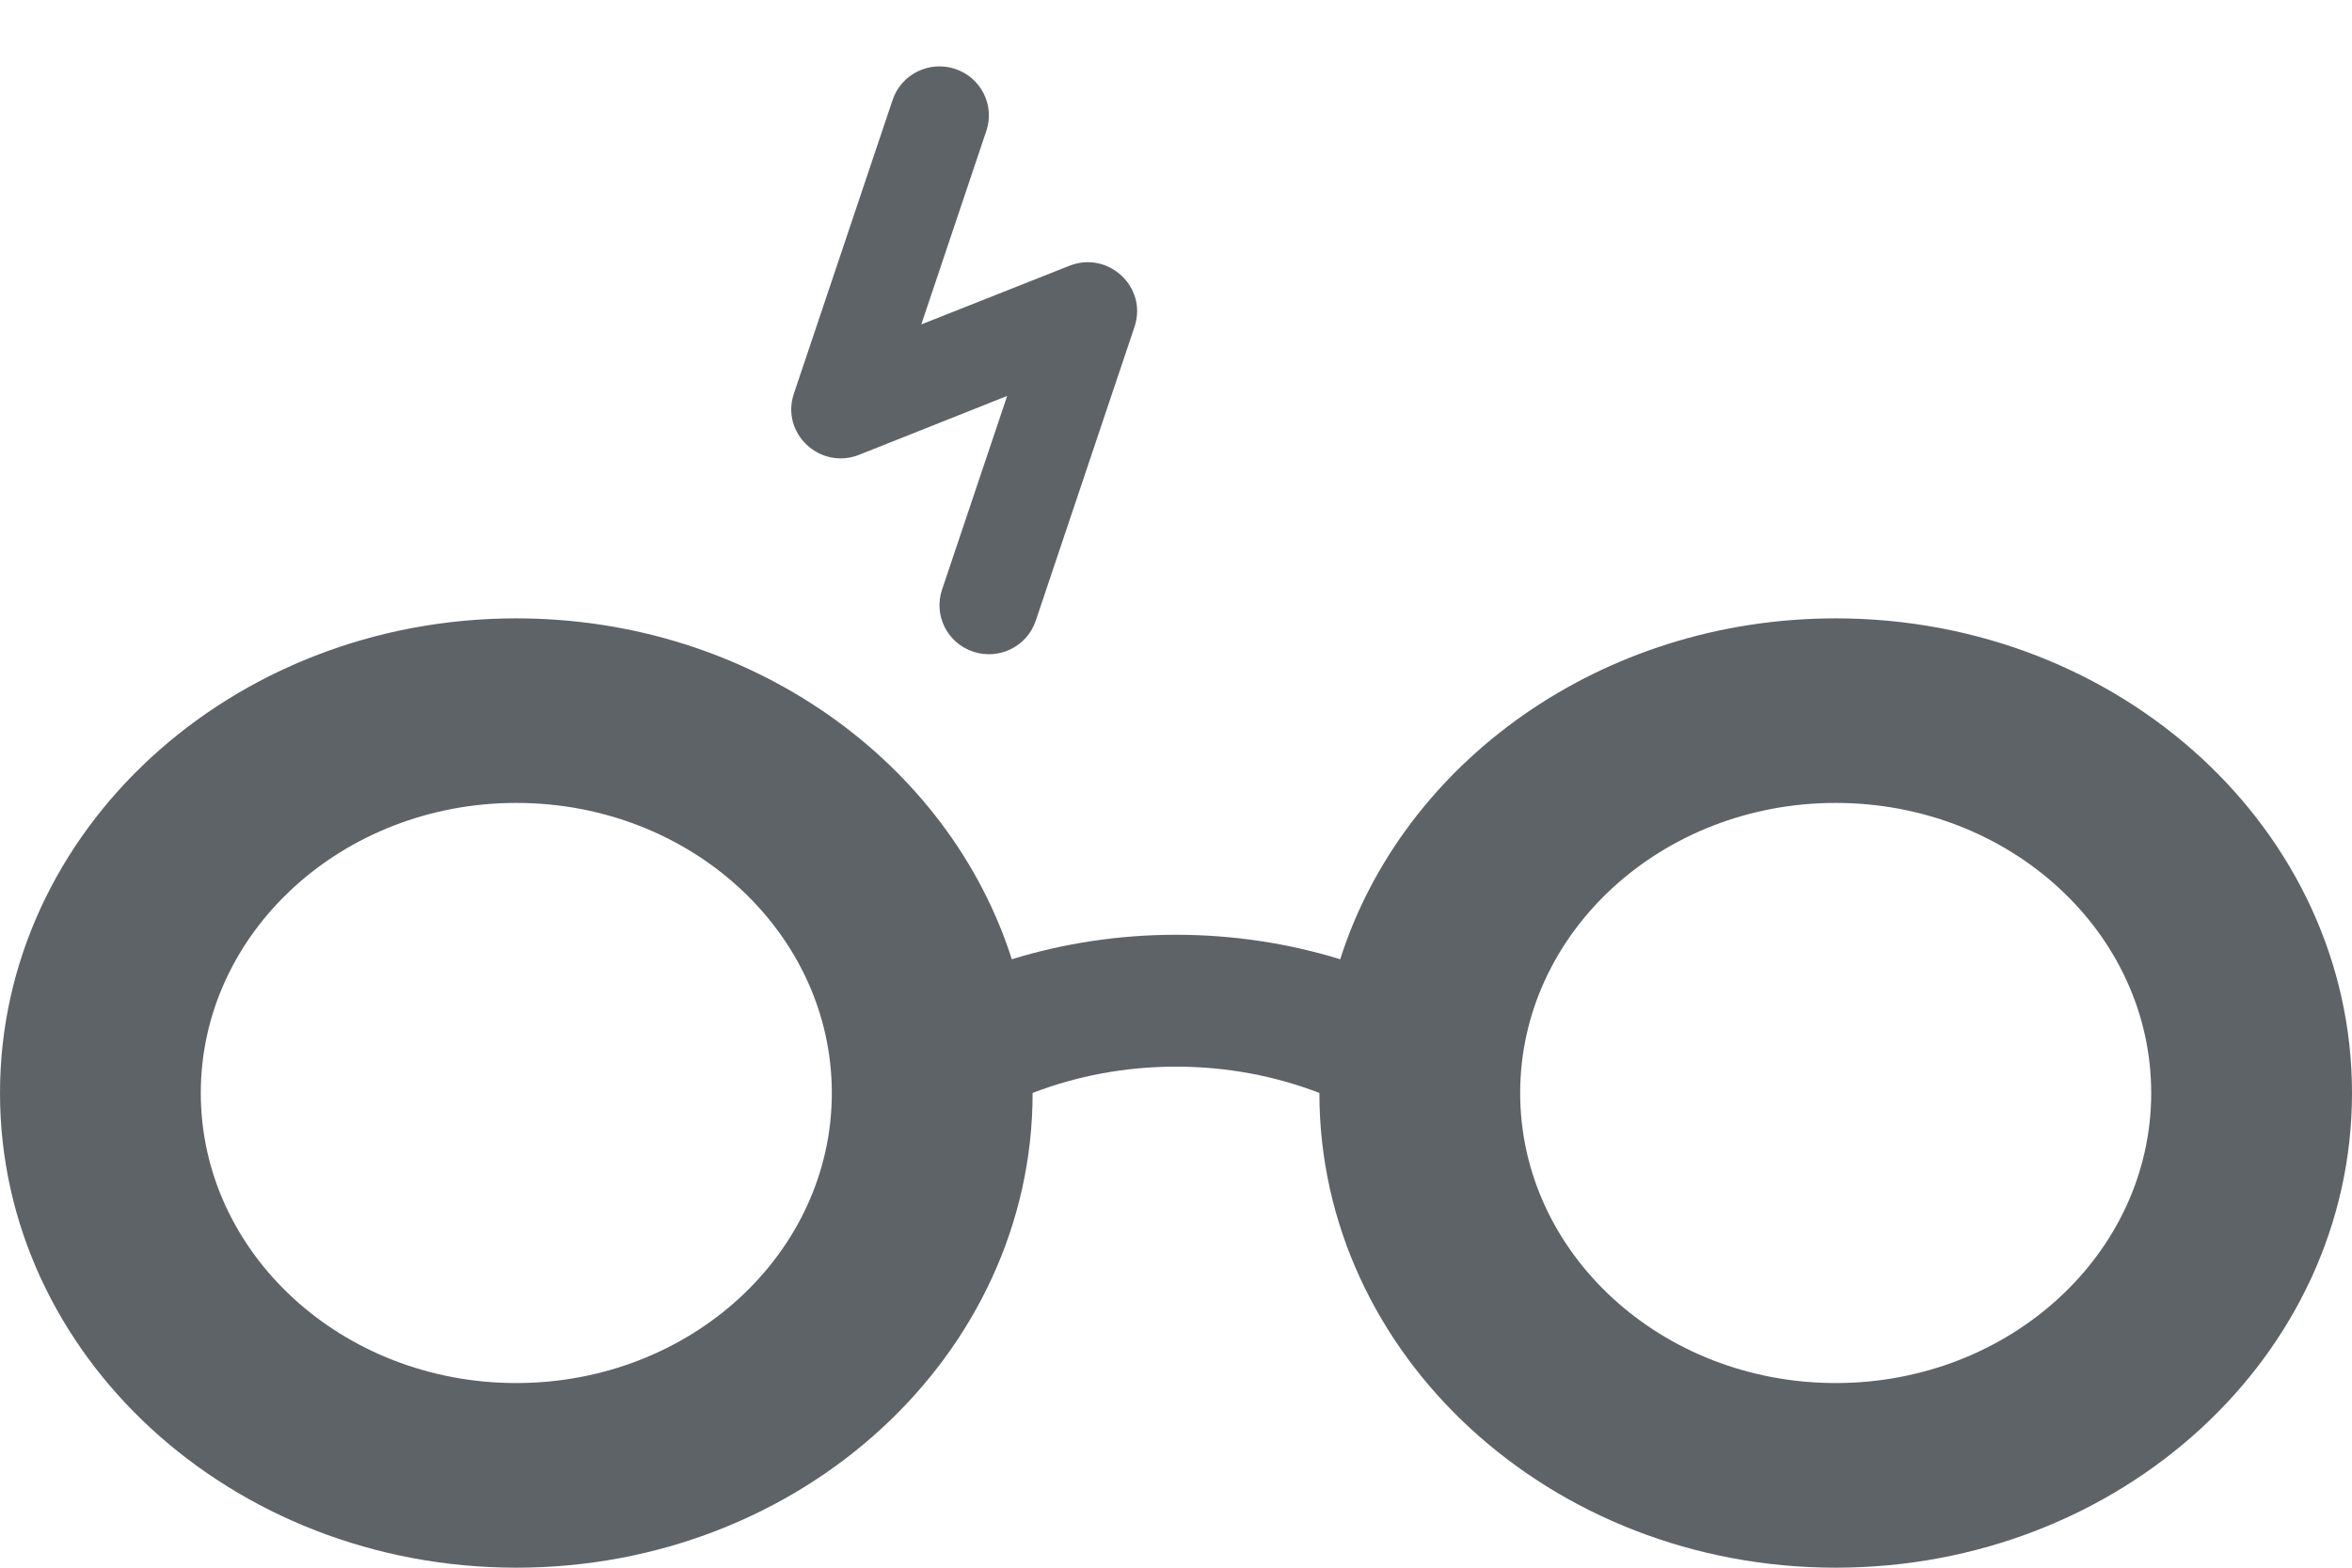 <?xml version="1.0" encoding="UTF-8" standalone="no"?>
<svg width="27px" height="18px" viewBox="0 0 27 18" version="1.1" xmlns="http://www.w3.org/2000/svg" xmlns:xlink="http://www.w3.org/1999/xlink" xmlns:sketch="http://www.bohemiancoding.com/sketch/ns">
    <!-- Generator: Sketch 3.2.2 (9983) - http://www.bohemiancoding.com/sketch -->
    <title>ico-magic</title>
    <desc>Created with Sketch.</desc>
    <defs></defs>
    <g id="Page-1" stroke="none" stroke-width="1" fill="none" fill-rule="evenodd" sketch:type="MSPage">
        <g id="ico-magic" sketch:type="MSLayerGroup" fill-opacity="0.9" fill="#4D5258">
            <path d="M11.615,11.014 C12.207,10.832 12.841,10.733 13.5,10.733 C14.159,10.733 14.793,10.832 15.385,11.014 L15.385,11.014 C16.106,8.752 18.38,7.1 21.073,7.1 C24.346,7.1 27,9.54 27,12.55 C27,15.56 24.346,18 21.073,18 C17.8,18 15.146,15.56 15.146,12.55 C15.146,12.549 15.146,12.549 15.146,12.549 C14.64,12.354 14.083,12.247 13.5,12.247 C12.917,12.247 12.36,12.354 11.854,12.549 C11.854,12.549 11.854,12.549 11.854,12.55 C11.854,15.56 9.2,18 5.927,18 C2.654,18 0,15.56 0,12.55 C0,9.54 2.654,7.1 5.927,7.1 C8.62,7.1 10.894,8.752 11.615,11.014 L11.615,11.014 Z M17.451,12.55 C17.451,10.71 19.073,9.219 21.073,9.219 C23.074,9.219 24.695,10.71 24.695,12.55 C24.695,14.389 23.074,15.88 21.073,15.88 C19.073,15.88 17.451,14.389 17.451,12.55 Z M2.305,12.55 C2.305,10.71 3.926,9.219 5.927,9.219 C7.927,9.219 9.549,10.71 9.549,12.55 C9.549,14.389 7.927,15.88 5.927,15.88 C3.926,15.88 2.305,14.389 2.305,12.55 Z" id="Gafas-2" sketch:type="MSShapeGroup"></path>
            <path d="M9.113,4.521 C8.961,4.976 9.414,5.399 9.862,5.222 L11.562,4.546 L10.814,6.771 C10.715,7.066 10.876,7.385 11.173,7.483 C11.47,7.581 11.791,7.422 11.89,7.127 L13.024,3.752 C13.176,3.298 12.723,2.874 12.275,3.052 L10.576,3.725 L11.323,1.502 C11.422,1.208 11.261,0.889 10.964,0.791 C10.667,0.693 10.346,0.852 10.247,1.147 L9.113,4.521 Z" id="Rayo-2" sketch:type="MSShapeGroup"></path>
        </g>
    </g>
</svg>